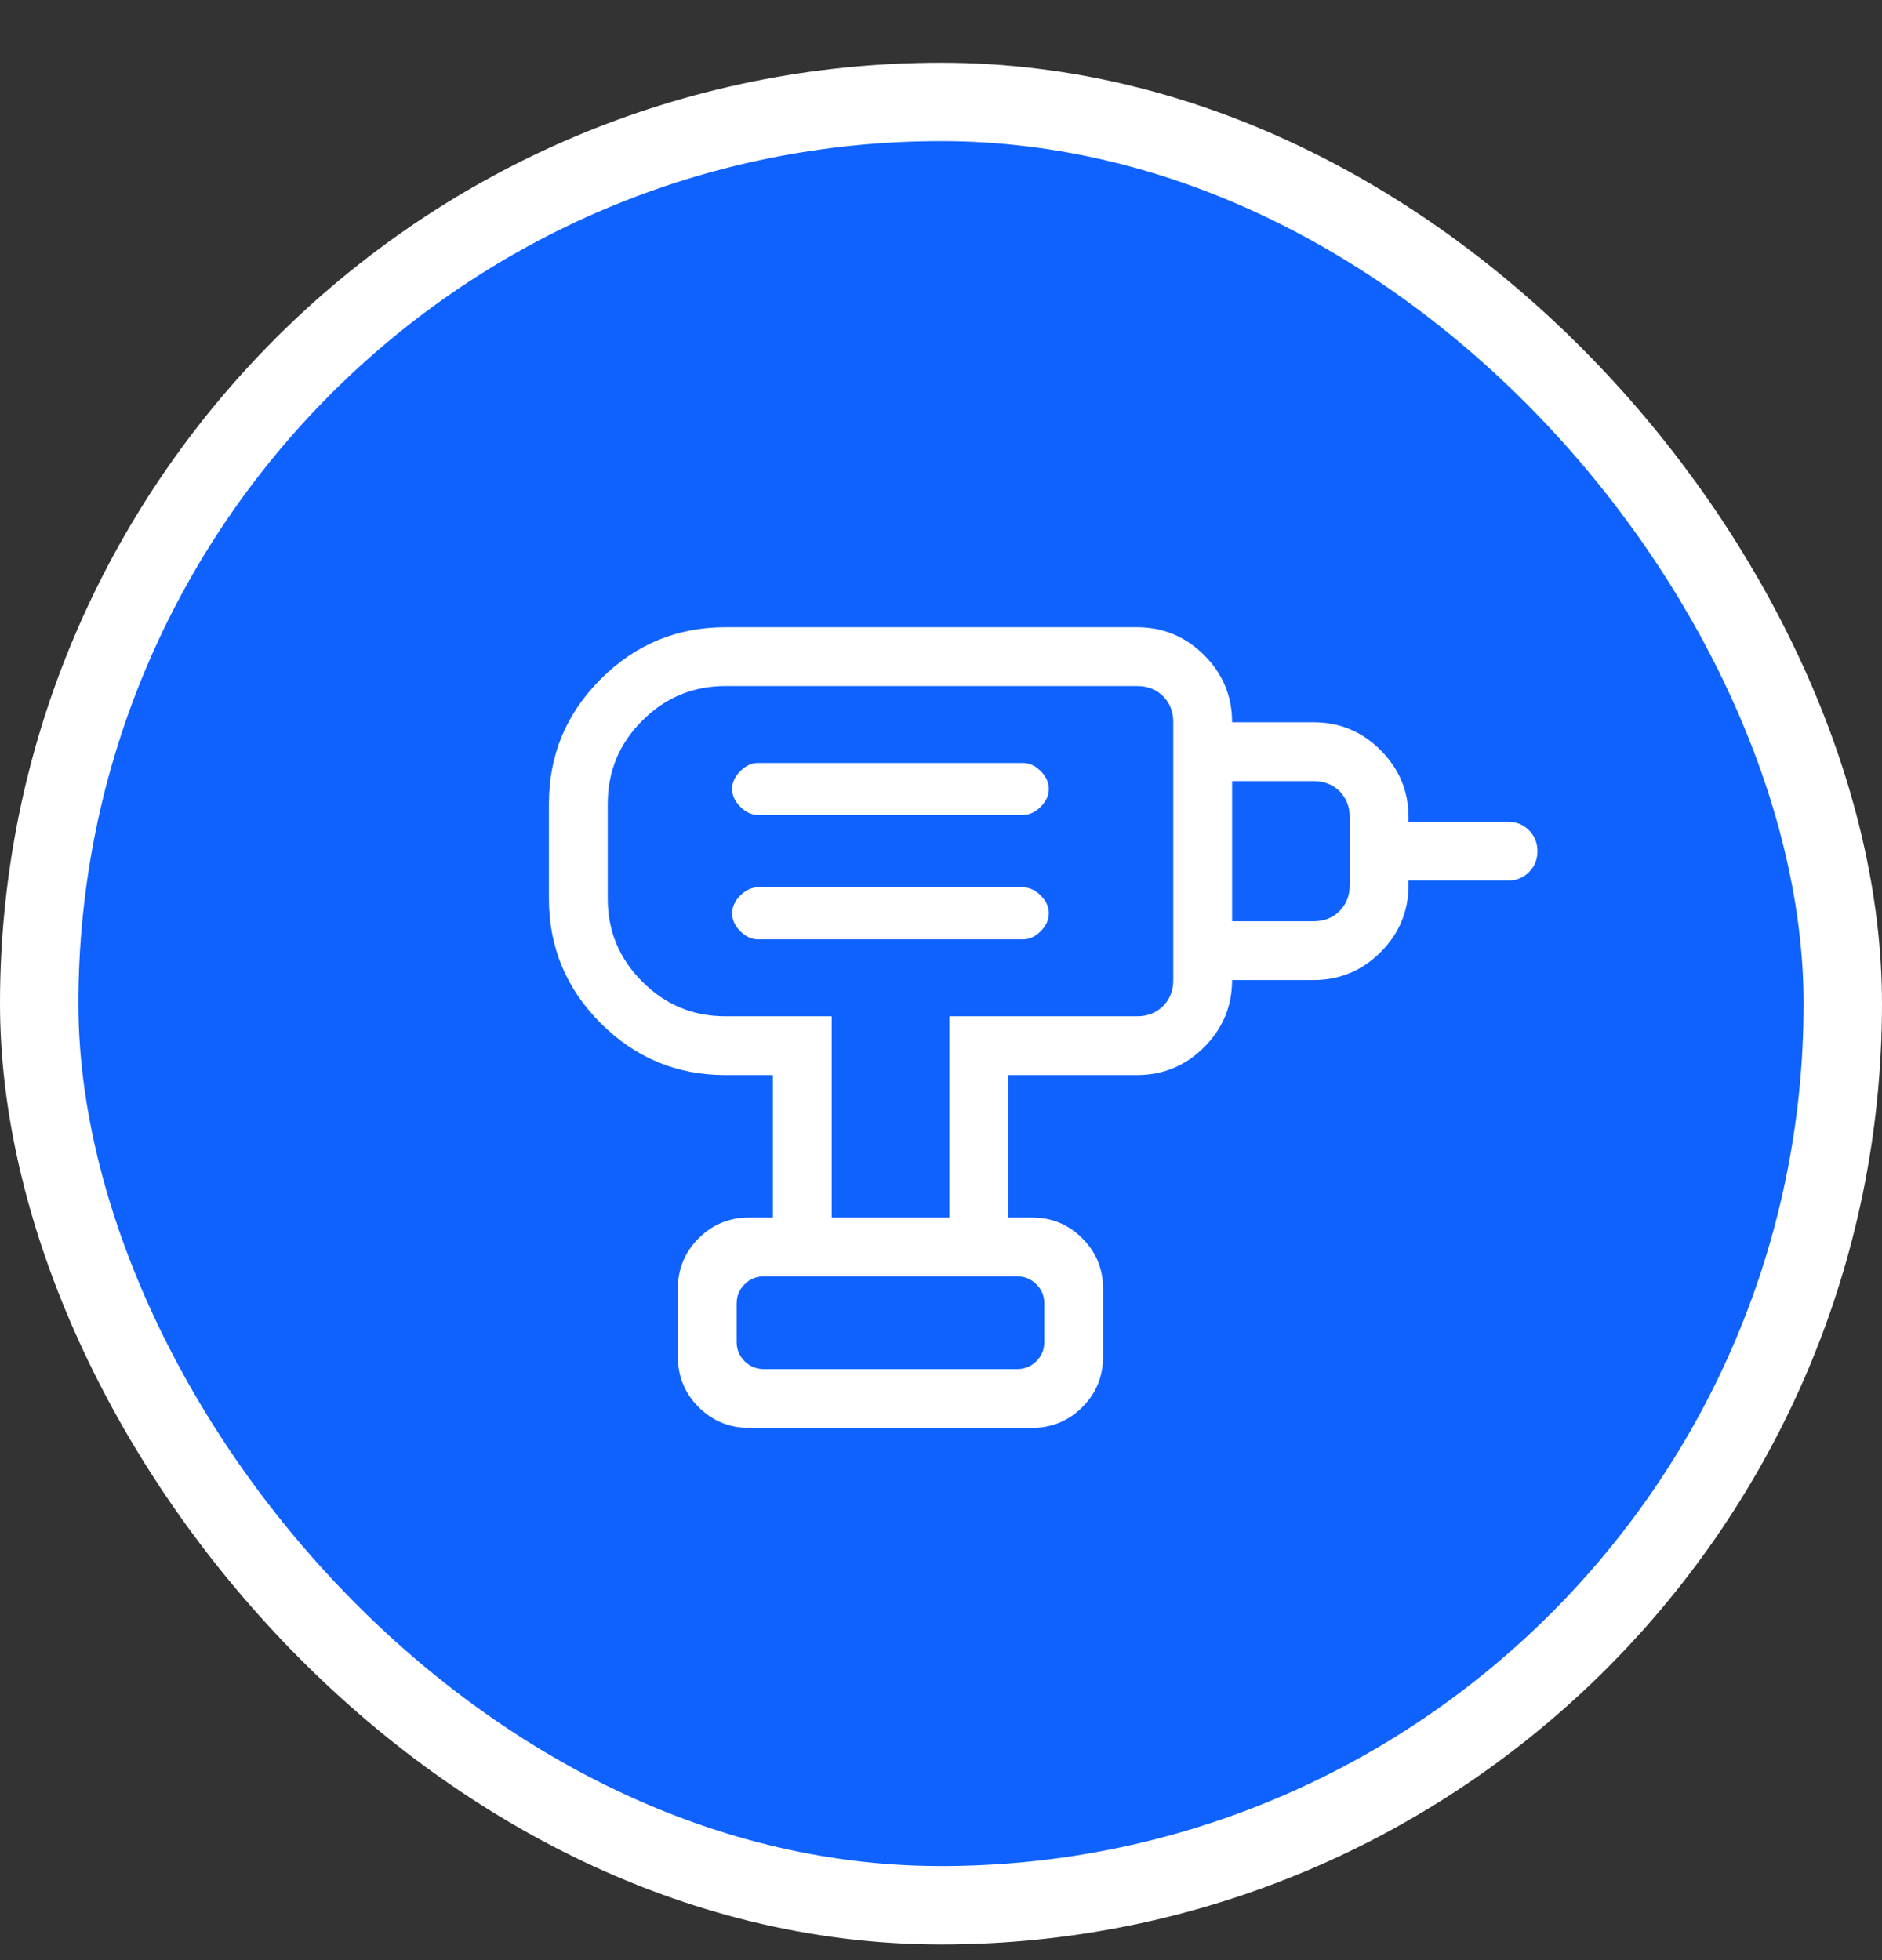 <svg width="24" height="25" viewBox="0 0 24 25" fill="none" xmlns="http://www.w3.org/2000/svg">
<rect x="0" y="0" width="24" height="25" fill="#333333" stroke="none"/>
<rect x="0.5" y="1.3" width="23" height="23" rx="11.5" fill="#0F62FE"/>
<rect x="0.5" y="1.3" width="23" height="23" rx="11.5" stroke="white"/>
<path d="M9.741 17.462H12.971C13.067 17.462 13.149 17.428 13.216 17.361C13.284 17.293 13.317 17.212 13.317 17.116V16.625C13.317 16.529 13.284 16.447 13.216 16.38C13.149 16.313 13.067 16.279 12.971 16.279H9.741C9.644 16.279 9.563 16.313 9.495 16.38C9.428 16.447 9.394 16.529 9.394 16.625V17.116C9.394 17.212 9.428 17.293 9.495 17.361C9.563 17.428 9.644 17.462 9.741 17.462ZM9.668 11.981H13.043C13.126 11.981 13.202 11.946 13.271 11.877C13.34 11.808 13.375 11.732 13.375 11.649C13.375 11.566 13.34 11.49 13.271 11.421C13.202 11.352 13.126 11.317 13.043 11.317H9.668C9.586 11.317 9.51 11.352 9.441 11.421C9.371 11.49 9.337 11.566 9.337 11.649C9.337 11.732 9.371 11.808 9.441 11.877C9.51 11.946 9.586 11.981 9.668 11.981ZM9.668 10.394H13.043C13.126 10.394 13.202 10.36 13.271 10.29C13.34 10.221 13.375 10.145 13.375 10.062C13.375 9.98 13.34 9.904 13.271 9.835C13.202 9.765 13.126 9.731 13.043 9.731H9.668C9.586 9.731 9.51 9.765 9.441 9.835C9.371 9.904 9.337 9.98 9.337 10.062C9.337 10.145 9.371 10.221 9.441 10.29C9.51 10.36 9.586 10.394 9.668 10.394ZM15.712 12.5V11.75H16.75C16.885 11.75 16.995 11.707 17.082 11.62C17.168 11.534 17.212 11.423 17.212 11.289V10.423C17.212 10.288 17.168 10.178 17.082 10.091C16.995 10.005 16.885 9.962 16.75 9.962H15.712V9.212H16.75C17.083 9.212 17.369 9.33 17.606 9.568C17.843 9.805 17.962 10.09 17.962 10.423V10.481H19.231C19.337 10.481 19.426 10.517 19.498 10.589C19.57 10.661 19.606 10.75 19.606 10.856C19.606 10.963 19.57 11.052 19.498 11.123C19.426 11.195 19.337 11.231 19.231 11.231H17.962V11.289C17.962 11.622 17.843 11.907 17.606 12.144C17.369 12.381 17.083 12.5 16.75 12.5H15.712ZM12.856 15.529H12.106V12.962H14.5C14.635 12.962 14.745 12.918 14.832 12.832C14.918 12.745 14.962 12.635 14.962 12.5V9.212C14.962 9.077 14.918 8.966 14.832 8.88C14.745 8.793 14.635 8.75 14.5 8.75H9.25C8.838 8.75 8.484 8.897 8.191 9.191C7.897 9.484 7.75 9.838 7.75 10.25V11.462C7.75 11.874 7.897 12.227 8.191 12.521C8.484 12.815 8.838 12.962 9.25 12.962H10.606V15.529H9.856V13.712H9.25C8.631 13.712 8.102 13.491 7.661 13.051C7.22 12.61 7 12.08 7 11.462V10.25C7 9.631 7.22 9.102 7.661 8.661C8.102 8.22 8.631 8 9.25 8H14.5C14.833 8 15.118 8.119 15.356 8.356C15.593 8.593 15.712 8.878 15.712 9.212V12.5C15.712 12.833 15.593 13.118 15.356 13.356C15.118 13.593 14.833 13.712 14.5 13.712H12.856V15.529ZM9.553 18.212C9.301 18.212 9.086 18.123 8.909 17.947C8.733 17.77 8.644 17.555 8.644 17.303V16.438C8.644 16.185 8.733 15.971 8.909 15.794C9.086 15.617 9.301 15.529 9.553 15.529H13.159C13.411 15.529 13.626 15.617 13.802 15.794C13.979 15.971 14.067 16.185 14.067 16.438V17.303C14.067 17.555 13.979 17.77 13.802 17.947C13.626 18.123 13.411 18.212 13.159 18.212H9.553ZM12.971 17.462H9.394H13.317H12.971Z" fill="white"/>
</svg>
